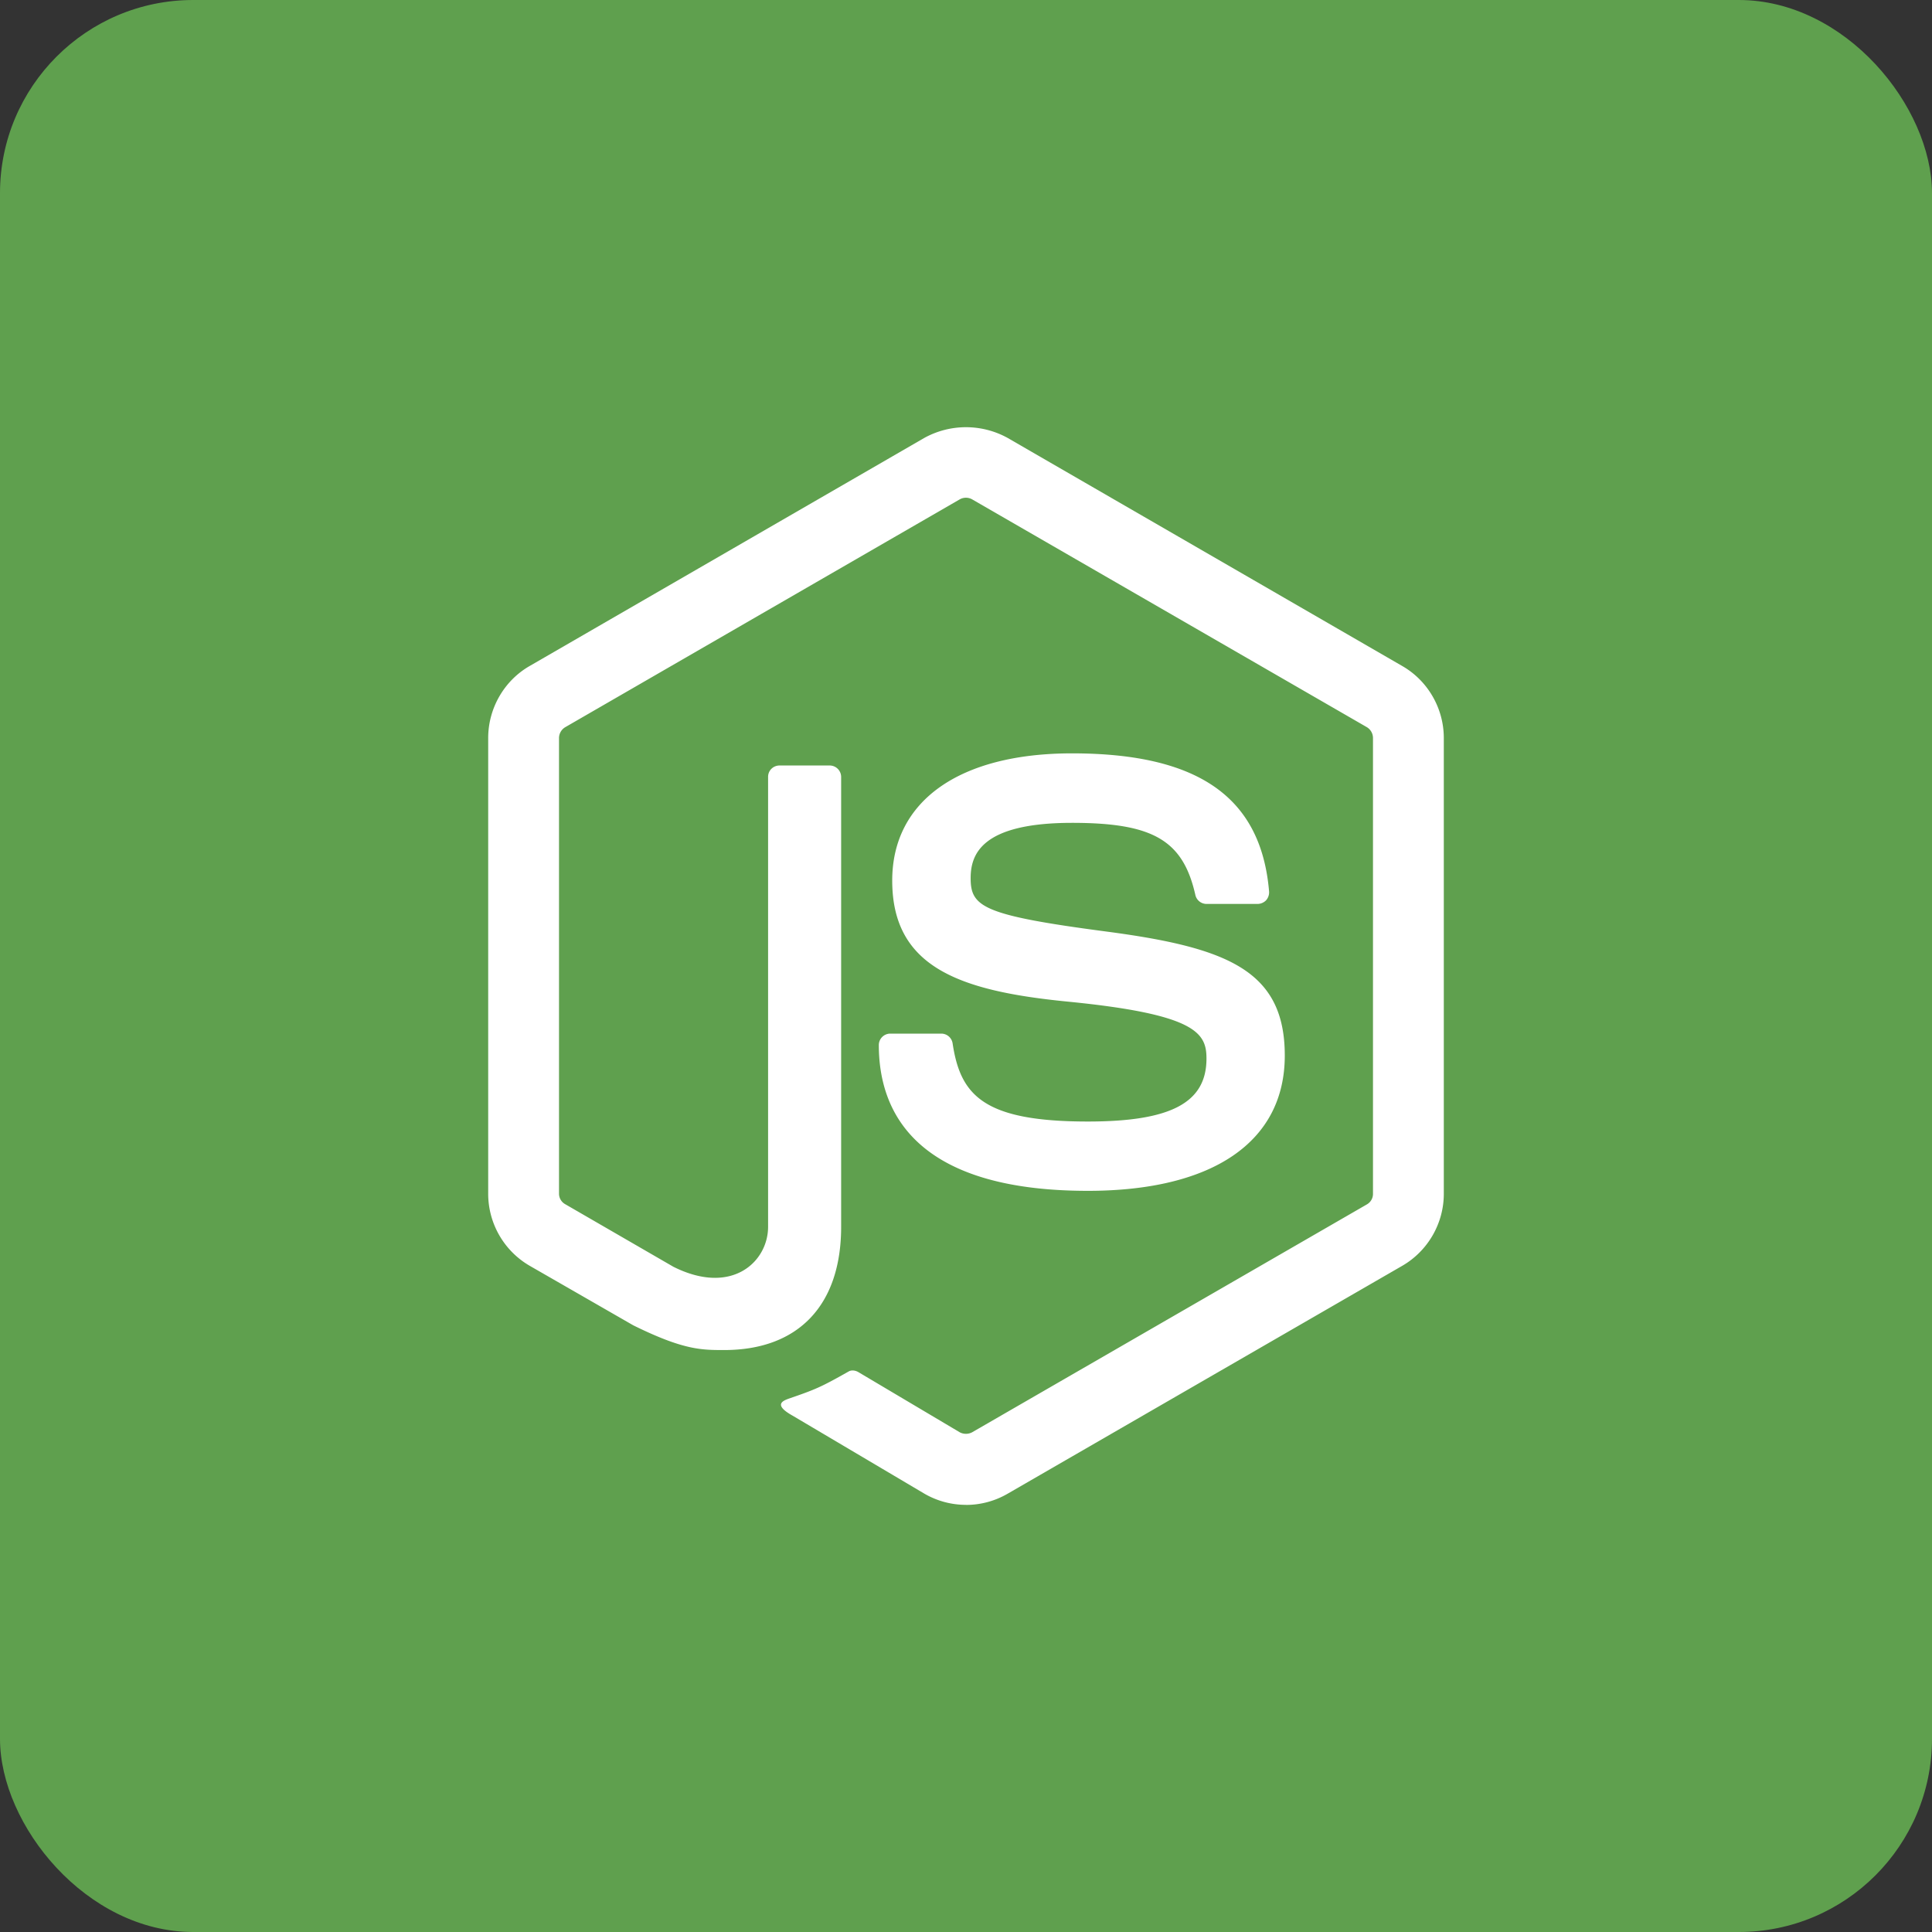 <svg xmlns="http://www.w3.org/2000/svg" fill="none" viewBox="0 0 20 20"><rect x="0" y="0" width="20" height="20" fill="#333333" stroke="none"/><rect width="100%" height="100%" rx="2px" ry="2px" fill="#5FA04E"/><g transform="translate(10, 10) scale(0.625) translate(-10, -10)"><path fill="#fff" d="M9.999 18.925a1.37 1.37 0 0 1-.686-.184L7.13 17.449c-.326-.182-.167-.247-.06-.285.435-.15.523-.186.988-.449.048-.027.112-.017.162.013l1.678.996a.22.22 0 0 0 .202 0l6.541-3.776a.2.2 0 0 0 .1-.177V6.224a.21.21 0 0 0-.102-.18L10.1 2.27a.21.21 0 0 0-.202 0L3.363 6.044a.21.21 0 0 0-.104.179v7.549a.2.2 0 0 0 .104.174l1.791 1.036c.972.486 1.568-.087 1.568-.662V6.867c0-.106.085-.188.19-.188h.83a.19.19 0 0 1 .19.188v7.453c0 1.297-.707 2.041-1.937 2.041-.378 0-.676 0-1.507-.41l-1.717-.987a1.38 1.38 0 0 1-.685-1.193V6.224c0-.49.262-.948.685-1.192l6.541-3.78a1.43 1.43 0 0 1 1.375 0l6.54 3.78c.424.244.687.702.687 1.192v7.549c0 .49-.263.946-.687 1.192l-6.54 3.777a1.37 1.37 0 0 1-.688.184m5.281-7.443c0-1.413-.955-1.79-2.965-2.055-2.031-.268-2.238-.407-2.238-.882 0-.393.175-.917 1.68-.917 1.343 0 1.838.289 2.042 1.195a.19.19 0 0 0 .184.148h.849a.2.2 0 0 0 .138-.06.2.2 0 0 0 .05-.146c-.132-1.56-1.169-2.288-3.264-2.288-1.865 0-2.978.787-2.978 2.107 0 1.432 1.107 1.827 2.897 2.004 2.142.21 2.308.523 2.308.944 0 .731-.587 1.043-1.965 1.043-1.73 0-2.111-.434-2.24-1.296a.19.19 0 0 0-.187-.16h-.846a.19.19 0 0 0-.189.188c0 1.103.6 2.416 3.462 2.416 2.074 0 3.262-.815 3.262-2.24"/></g></svg>